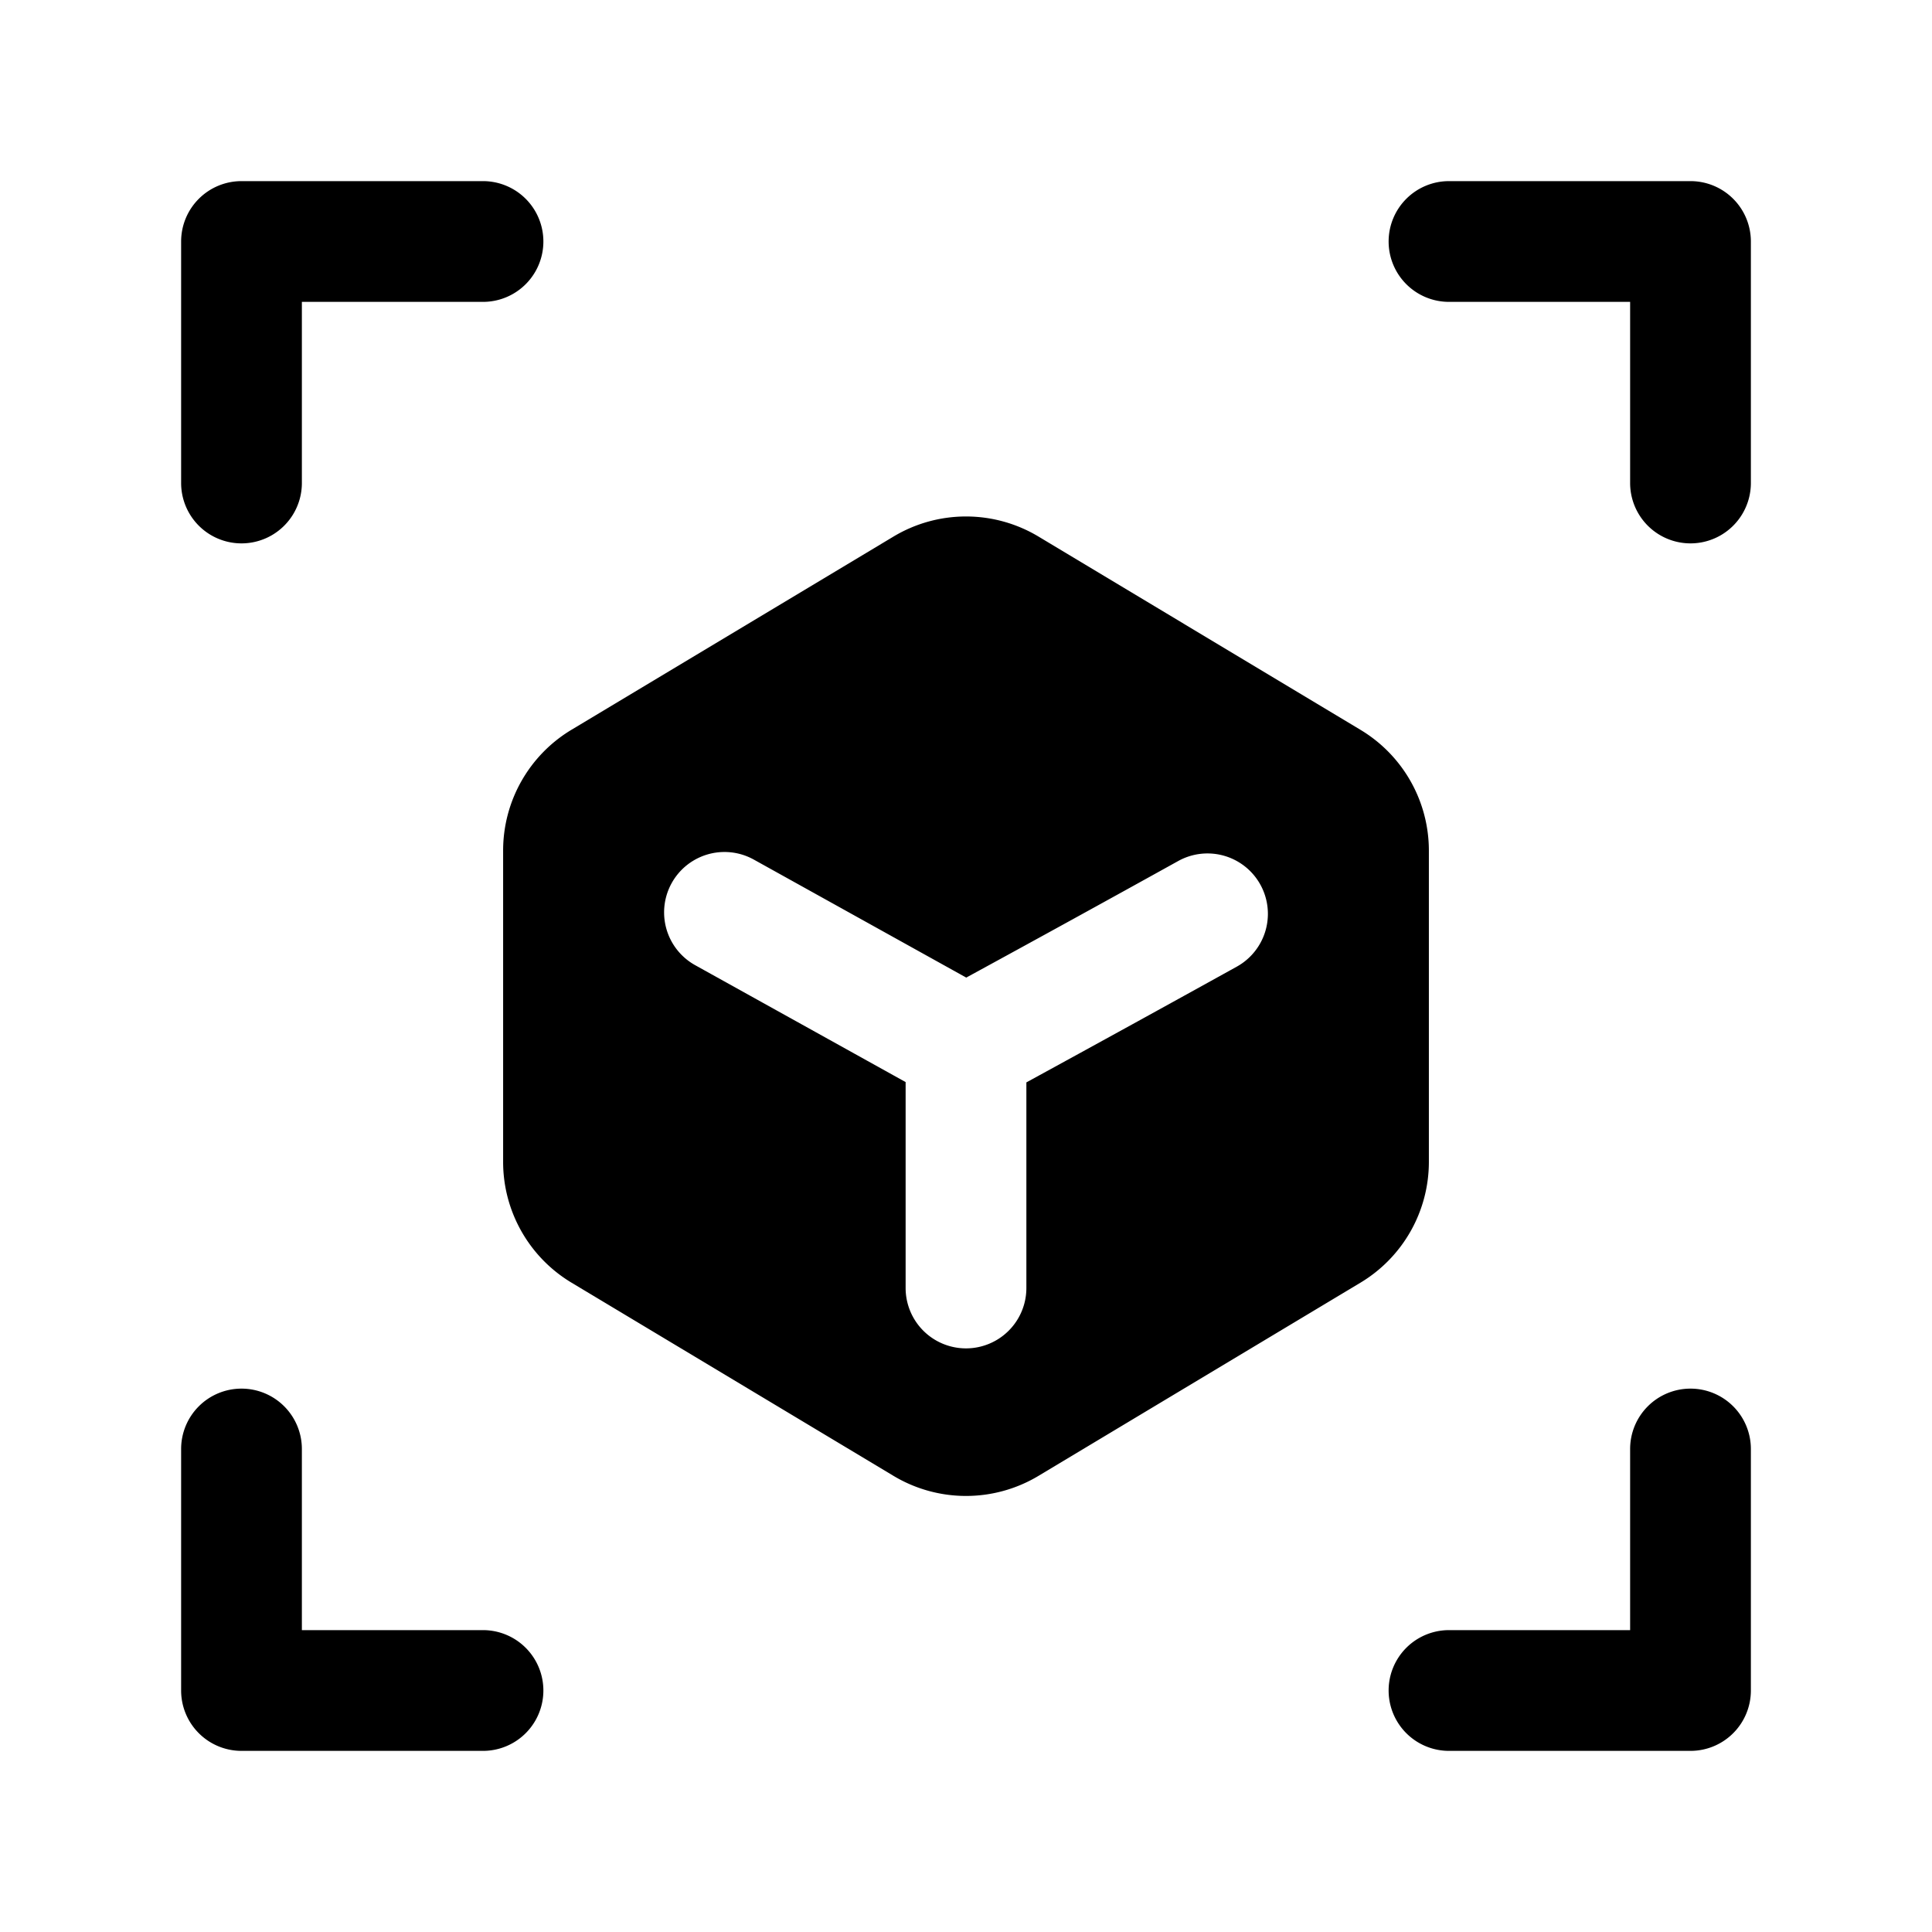 <svg xmlns="http://www.w3.org/2000/svg" width="1em" height="1em" viewBox="0 0 24 24"><path fill="currentColor" fill-rule="evenodd" d="M2.25 3A.75.75 0 0 1 3 2.25h3a.75.75 0 0 1 0 1.5H3.75V6a.75.75 0 0 1-1.5 0zm15 0a.75.75 0 0 1 .75-.75h3a.75.75 0 0 1 .75.75v3a.75.75 0 0 1-1.5 0V3.75H18a.75.75 0 0 1-.75-.75M3 17.25a.75.75 0 0 1 .75.75v2.25H6a.75.75 0 0 1 0 1.5H3a.75.75 0 0 1-.75-.75v-3a.75.75 0 0 1 .75-.75m18 0a.75.75 0 0 1 .75.75v3a.75.75 0 0 1-.75.75h-3a.75.75 0 0 1 0-1.5h2.25V18a.75.75 0 0 1 .75-.75M12.9 6.665a1.75 1.75 0 0 0-1.8 0l-4 2.4a1.75 1.75 0 0 0-.85 1.501v3.868c0 .614.323 1.184.85 1.5l4 2.4a1.75 1.75 0 0 0 1.8 0l4-2.4a1.75 1.75 0 0 0 .85-1.5v-3.868a1.75 1.75 0 0 0-.85-1.5zm-3.536 4.013a.75.75 0 1 0-.728 1.312l2.614 1.452V16a.75.75 0 1 0 1.5 0v-2.554a525 525 0 0 0 2.614-1.438a.75.75 0 0 0-.728-1.312a424 424 0 0 1-2.633 1.448z" clip-rule="evenodd"/></svg>